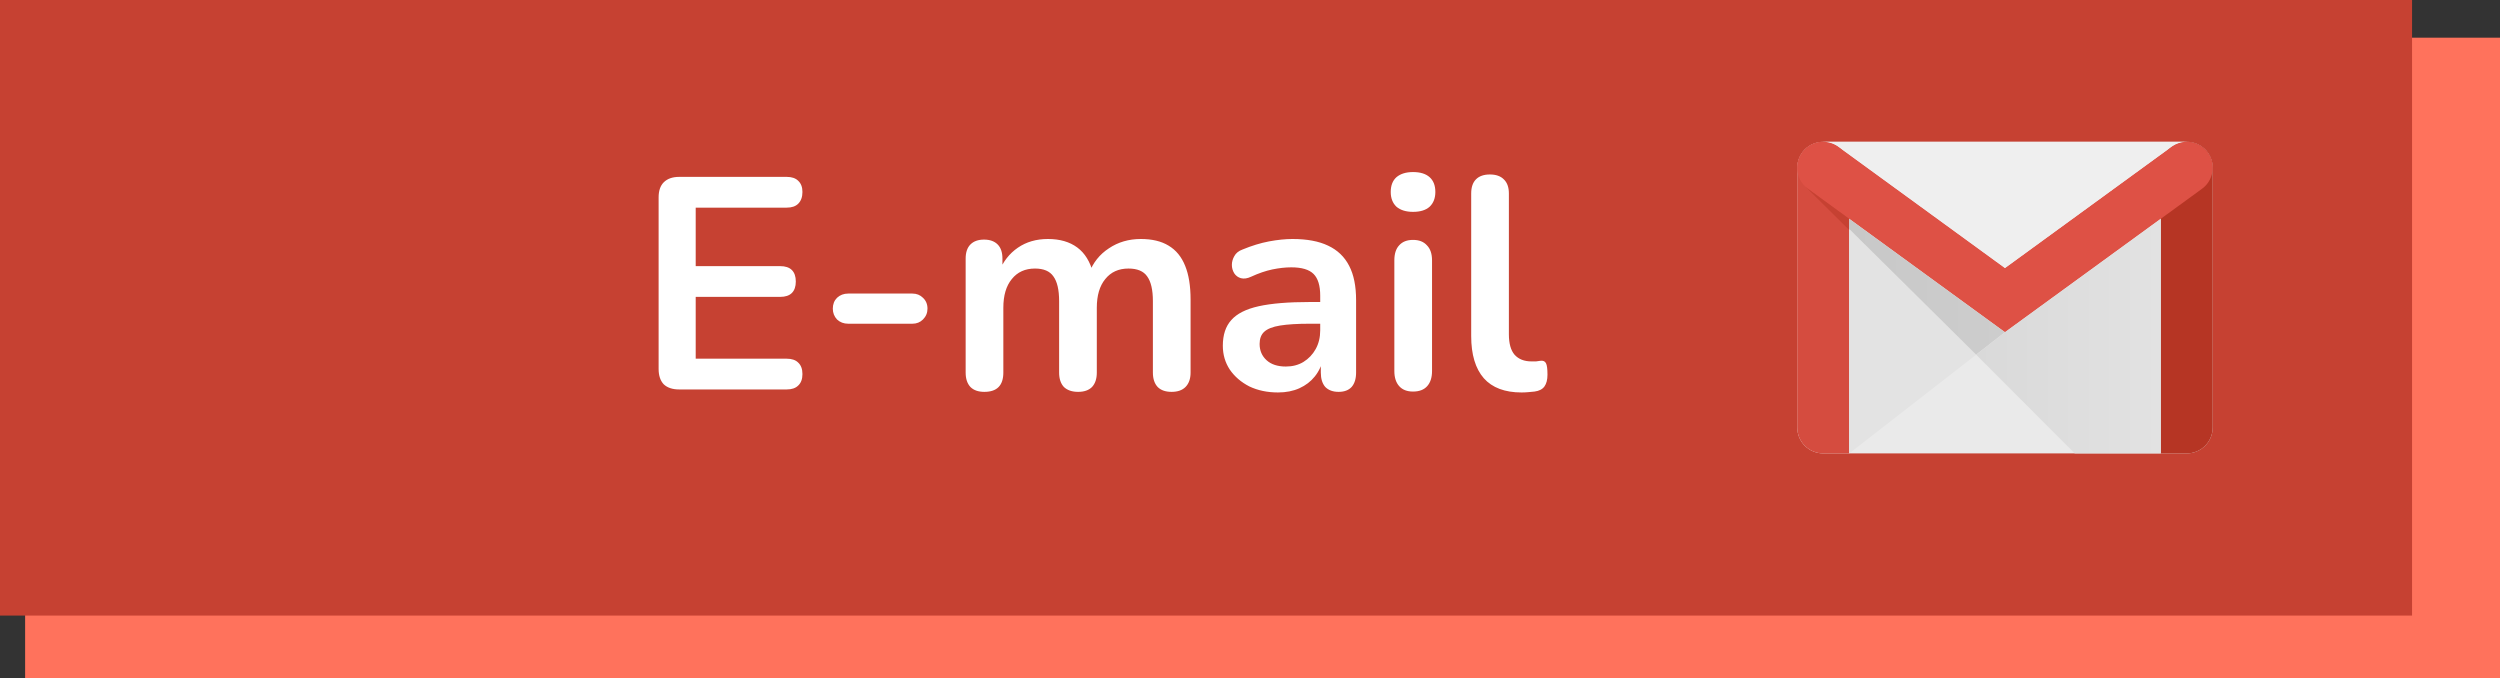 <svg width="199" height="54" viewBox="0 0 199 54" fill="none" xmlns="http://www.w3.org/2000/svg">
<rect x="0" y="0" width="199" height="54" fill="#333333" stroke="none"/>
<rect x="2" y="3" width="197" height="51" fill="#FF725C"/>
<rect width="192" height="49" fill="#C64132"/>
<path d="M54.058 31C53.53 31 53.122 30.864 52.834 30.592C52.562 30.304 52.426 29.896 52.426 29.368V15.712C52.426 15.184 52.562 14.784 52.834 14.512C53.122 14.224 53.53 14.08 54.058 14.08H62.626C63.026 14.08 63.33 14.184 63.538 14.392C63.762 14.6 63.874 14.896 63.874 15.28C63.874 15.68 63.762 15.992 63.538 16.216C63.33 16.424 63.026 16.528 62.626 16.528H55.378V21.184H62.098C62.514 21.184 62.826 21.288 63.034 21.496C63.242 21.704 63.346 22.008 63.346 22.408C63.346 22.808 63.242 23.112 63.034 23.32C62.826 23.528 62.514 23.632 62.098 23.632H55.378V28.552H62.626C63.026 28.552 63.33 28.656 63.538 28.864C63.762 29.072 63.874 29.376 63.874 29.776C63.874 30.176 63.762 30.48 63.538 30.688C63.33 30.896 63.026 31 62.626 31H54.058ZM67.516 25.768C67.164 25.768 66.868 25.656 66.628 25.432C66.404 25.192 66.292 24.904 66.292 24.568C66.292 24.216 66.404 23.928 66.628 23.704C66.868 23.48 67.164 23.368 67.516 23.368H72.628C72.964 23.368 73.244 23.48 73.468 23.704C73.708 23.928 73.828 24.216 73.828 24.568C73.828 24.904 73.708 25.192 73.468 25.432C73.244 25.656 72.964 25.768 72.628 25.768H67.516ZM78.354 31.192C77.874 31.192 77.506 31.064 77.25 30.808C76.994 30.536 76.866 30.152 76.866 29.656V20.584C76.866 20.088 76.994 19.712 77.25 19.456C77.506 19.2 77.866 19.072 78.33 19.072C78.794 19.072 79.154 19.2 79.41 19.456C79.666 19.712 79.794 20.088 79.794 20.584V22.336L79.53 21.616C79.85 20.816 80.346 20.184 81.018 19.72C81.69 19.256 82.49 19.024 83.418 19.024C84.362 19.024 85.138 19.248 85.746 19.696C86.354 20.144 86.778 20.832 87.018 21.76H86.682C87.002 20.912 87.53 20.248 88.266 19.768C89.002 19.272 89.85 19.024 90.81 19.024C91.706 19.024 92.442 19.2 93.018 19.552C93.61 19.904 94.05 20.44 94.338 21.16C94.626 21.864 94.77 22.76 94.77 23.848V29.656C94.77 30.152 94.634 30.536 94.362 30.808C94.106 31.064 93.738 31.192 93.258 31.192C92.778 31.192 92.41 31.064 92.154 30.808C91.898 30.536 91.77 30.152 91.77 29.656V23.968C91.77 23.072 91.618 22.416 91.314 22C91.026 21.584 90.53 21.376 89.826 21.376C89.042 21.376 88.426 21.656 87.978 22.216C87.53 22.76 87.306 23.52 87.306 24.496V29.656C87.306 30.152 87.178 30.536 86.922 30.808C86.666 31.064 86.298 31.192 85.818 31.192C85.338 31.192 84.962 31.064 84.69 30.808C84.434 30.536 84.306 30.152 84.306 29.656V23.968C84.306 23.072 84.154 22.416 83.85 22C83.562 21.584 83.074 21.376 82.386 21.376C81.602 21.376 80.986 21.656 80.538 22.216C80.09 22.76 79.866 23.52 79.866 24.496V29.656C79.866 30.68 79.362 31.192 78.354 31.192ZM101.729 31.24C100.881 31.24 100.121 31.08 99.449 30.76C98.793 30.424 98.273 29.976 97.889 29.416C97.521 28.856 97.337 28.224 97.337 27.52C97.337 26.656 97.561 25.976 98.009 25.48C98.457 24.968 99.185 24.6 100.193 24.376C101.201 24.152 102.553 24.04 104.249 24.04H105.449V25.768H104.273C103.281 25.768 102.489 25.816 101.897 25.912C101.305 26.008 100.881 26.176 100.625 26.416C100.385 26.64 100.265 26.96 100.265 27.376C100.265 27.904 100.449 28.336 100.817 28.672C101.185 29.008 101.697 29.176 102.353 29.176C102.881 29.176 103.345 29.056 103.745 28.816C104.161 28.56 104.489 28.216 104.729 27.784C104.969 27.352 105.089 26.856 105.089 26.296V23.536C105.089 22.736 104.913 22.16 104.561 21.808C104.209 21.456 103.617 21.28 102.785 21.28C102.321 21.28 101.817 21.336 101.273 21.448C100.745 21.56 100.185 21.752 99.593 22.024C99.289 22.168 99.017 22.208 98.777 22.144C98.553 22.08 98.377 21.952 98.249 21.76C98.121 21.552 98.057 21.328 98.057 21.088C98.057 20.848 98.121 20.616 98.249 20.392C98.377 20.152 98.593 19.976 98.897 19.864C99.633 19.56 100.337 19.344 101.009 19.216C101.697 19.088 102.321 19.024 102.881 19.024C104.033 19.024 104.977 19.2 105.713 19.552C106.465 19.904 107.025 20.44 107.393 21.16C107.761 21.864 107.945 22.776 107.945 23.896V29.656C107.945 30.152 107.825 30.536 107.585 30.808C107.345 31.064 107.001 31.192 106.553 31.192C106.105 31.192 105.753 31.064 105.497 30.808C105.257 30.536 105.137 30.152 105.137 29.656V28.504H105.329C105.217 29.064 104.993 29.552 104.657 29.968C104.337 30.368 103.929 30.68 103.433 30.904C102.937 31.128 102.369 31.24 101.729 31.24ZM112.478 31.168C111.998 31.168 111.63 31.024 111.374 30.736C111.118 30.448 110.99 30.048 110.99 29.536V20.728C110.99 20.2 111.118 19.8 111.374 19.528C111.63 19.24 111.998 19.096 112.478 19.096C112.958 19.096 113.326 19.24 113.582 19.528C113.854 19.8 113.99 20.2 113.99 20.728V29.536C113.99 30.048 113.862 30.448 113.606 30.736C113.35 31.024 112.974 31.168 112.478 31.168ZM112.478 16.864C111.918 16.864 111.478 16.728 111.158 16.456C110.854 16.168 110.702 15.776 110.702 15.28C110.702 14.768 110.854 14.376 111.158 14.104C111.478 13.832 111.918 13.696 112.478 13.696C113.054 13.696 113.494 13.832 113.798 14.104C114.102 14.376 114.254 14.768 114.254 15.28C114.254 15.776 114.102 16.168 113.798 16.456C113.494 16.728 113.054 16.864 112.478 16.864ZM121.115 31.24C119.787 31.24 118.787 30.864 118.115 30.112C117.443 29.344 117.107 28.224 117.107 26.752V15.4C117.107 14.904 117.235 14.528 117.491 14.272C117.747 14.016 118.115 13.888 118.595 13.888C119.075 13.888 119.443 14.016 119.699 14.272C119.971 14.528 120.107 14.904 120.107 15.4V26.608C120.107 27.344 120.259 27.888 120.563 28.24C120.883 28.592 121.331 28.768 121.907 28.768C122.035 28.768 122.155 28.768 122.267 28.768C122.379 28.752 122.491 28.736 122.603 28.72C122.827 28.688 122.979 28.752 123.059 28.912C123.139 29.056 123.179 29.36 123.179 29.824C123.179 30.224 123.099 30.536 122.939 30.76C122.779 30.984 122.515 31.12 122.147 31.168C121.987 31.184 121.819 31.2 121.643 31.216C121.467 31.232 121.291 31.24 121.115 31.24Z" fill="white"/>
<g clip-path="url(#clip0_815_328)">
<path d="M174.064 36.092H145.127C144.579 36.092 144.053 35.874 143.665 35.487C143.278 35.099 143.06 34.573 143.06 34.025V13.356C143.06 12.808 143.278 12.282 143.665 11.894C144.053 11.507 144.579 11.289 145.127 11.289H174.064C174.612 11.289 175.138 11.507 175.525 11.894C175.913 12.282 176.131 12.808 176.131 13.356V34.025C176.131 34.573 175.913 35.099 175.525 35.487C175.138 35.874 174.612 36.092 174.064 36.092Z" fill="#EAEAEA"/>
<path d="M147.194 36.092H145.127C144.579 36.092 144.053 35.874 143.665 35.487C143.278 35.099 143.06 34.573 143.06 34.025V13.356C143.06 13.085 143.113 12.816 143.217 12.565C143.321 12.314 143.473 12.086 143.665 11.894C143.857 11.703 144.085 11.55 144.336 11.446C144.587 11.342 144.855 11.289 145.127 11.289C145.398 11.289 145.667 11.342 145.918 11.446C146.169 11.55 146.396 11.703 146.588 11.894C146.78 12.086 146.933 12.314 147.036 12.565C147.14 12.816 147.194 13.085 147.194 13.356V36.092Z" fill="#D54C3F"/>
<path d="M171.997 36.092H174.064C174.612 36.092 175.138 35.874 175.525 35.487C175.913 35.099 176.131 34.573 176.131 34.025V13.356C176.131 12.808 175.913 12.282 175.525 11.894C175.138 11.507 174.612 11.289 174.064 11.289C173.515 11.289 172.99 11.507 172.602 11.894C172.214 12.282 171.997 12.808 171.997 13.356V36.092Z" fill="#B63524"/>
<path d="M175.247 15.051C175.47 14.895 175.66 14.698 175.806 14.469C175.952 14.24 176.052 13.985 176.099 13.717C176.147 13.45 176.141 13.176 176.082 12.911C176.024 12.646 175.914 12.395 175.758 12.172C175.603 11.95 175.405 11.76 175.177 11.614C174.948 11.468 174.692 11.368 174.425 11.321C174.158 11.273 173.884 11.279 173.619 11.337C173.354 11.396 173.103 11.506 172.88 11.661L159.597 21.332L159.595 21.333L159.594 21.332L146.311 11.661C145.861 11.347 145.305 11.225 144.765 11.321C144.226 11.416 143.746 11.723 143.432 12.172C143.118 12.622 142.996 13.178 143.091 13.717C143.187 14.257 143.494 14.737 143.943 15.051L143.888 15.01L159.595 26.446M175.303 15.01L159.595 26.446L175.303 15.01Z" fill="#DE5145"/>
<path d="M174.064 11.289C173.623 11.289 173.215 11.427 172.88 11.661L159.597 21.332L159.595 21.333L159.594 21.332L146.31 11.661C145.964 11.418 145.55 11.288 145.127 11.289H174.064Z" fill="#EFEFEF"/>
<path d="M147.194 18.308L143.711 14.858L143.71 14.861C143.783 14.93 143.861 14.993 143.943 15.051L143.888 15.01L147.195 17.418L147.194 18.333" fill="#C64132"/>
<path d="M157.3 28.232L147.194 36.092L147.194 18.222L157.298 28.229" fill="#E3E3E3"/>
<path d="M157.3 28.232L159.595 26.446L147.194 17.418V18.222L157.298 28.229L157.3 28.232Z" fill="url(#paint0_linear_815_328)"/>
<path d="M165.149 36.092H171.997V17.418L159.595 26.446L157.298 28.229L165.149 36.092Z" fill="url(#paint1_linear_815_328)"/>
</g>
<defs>
<linearGradient id="paint0_linear_815_328" x1="147.194" y1="22.825" x2="159.595" y2="22.825" gradientUnits="userSpaceOnUse">
<stop stop-color="#C8C8C8"/>
<stop offset="1" stop-color="#CDCDCD"/>
</linearGradient>
<linearGradient id="paint1_linear_815_328" x1="157.298" y1="26.754" x2="171.997" y2="26.754" gradientUnits="userSpaceOnUse">
<stop stop-color="#D9D9D9"/>
<stop offset="1" stop-color="#E2E2E2"/>
</linearGradient>
<clipPath id="clip0_815_328">
<rect width="45" height="25.092" fill="white" transform="translate(137 11)"/>
</clipPath>
</defs>
</svg>

